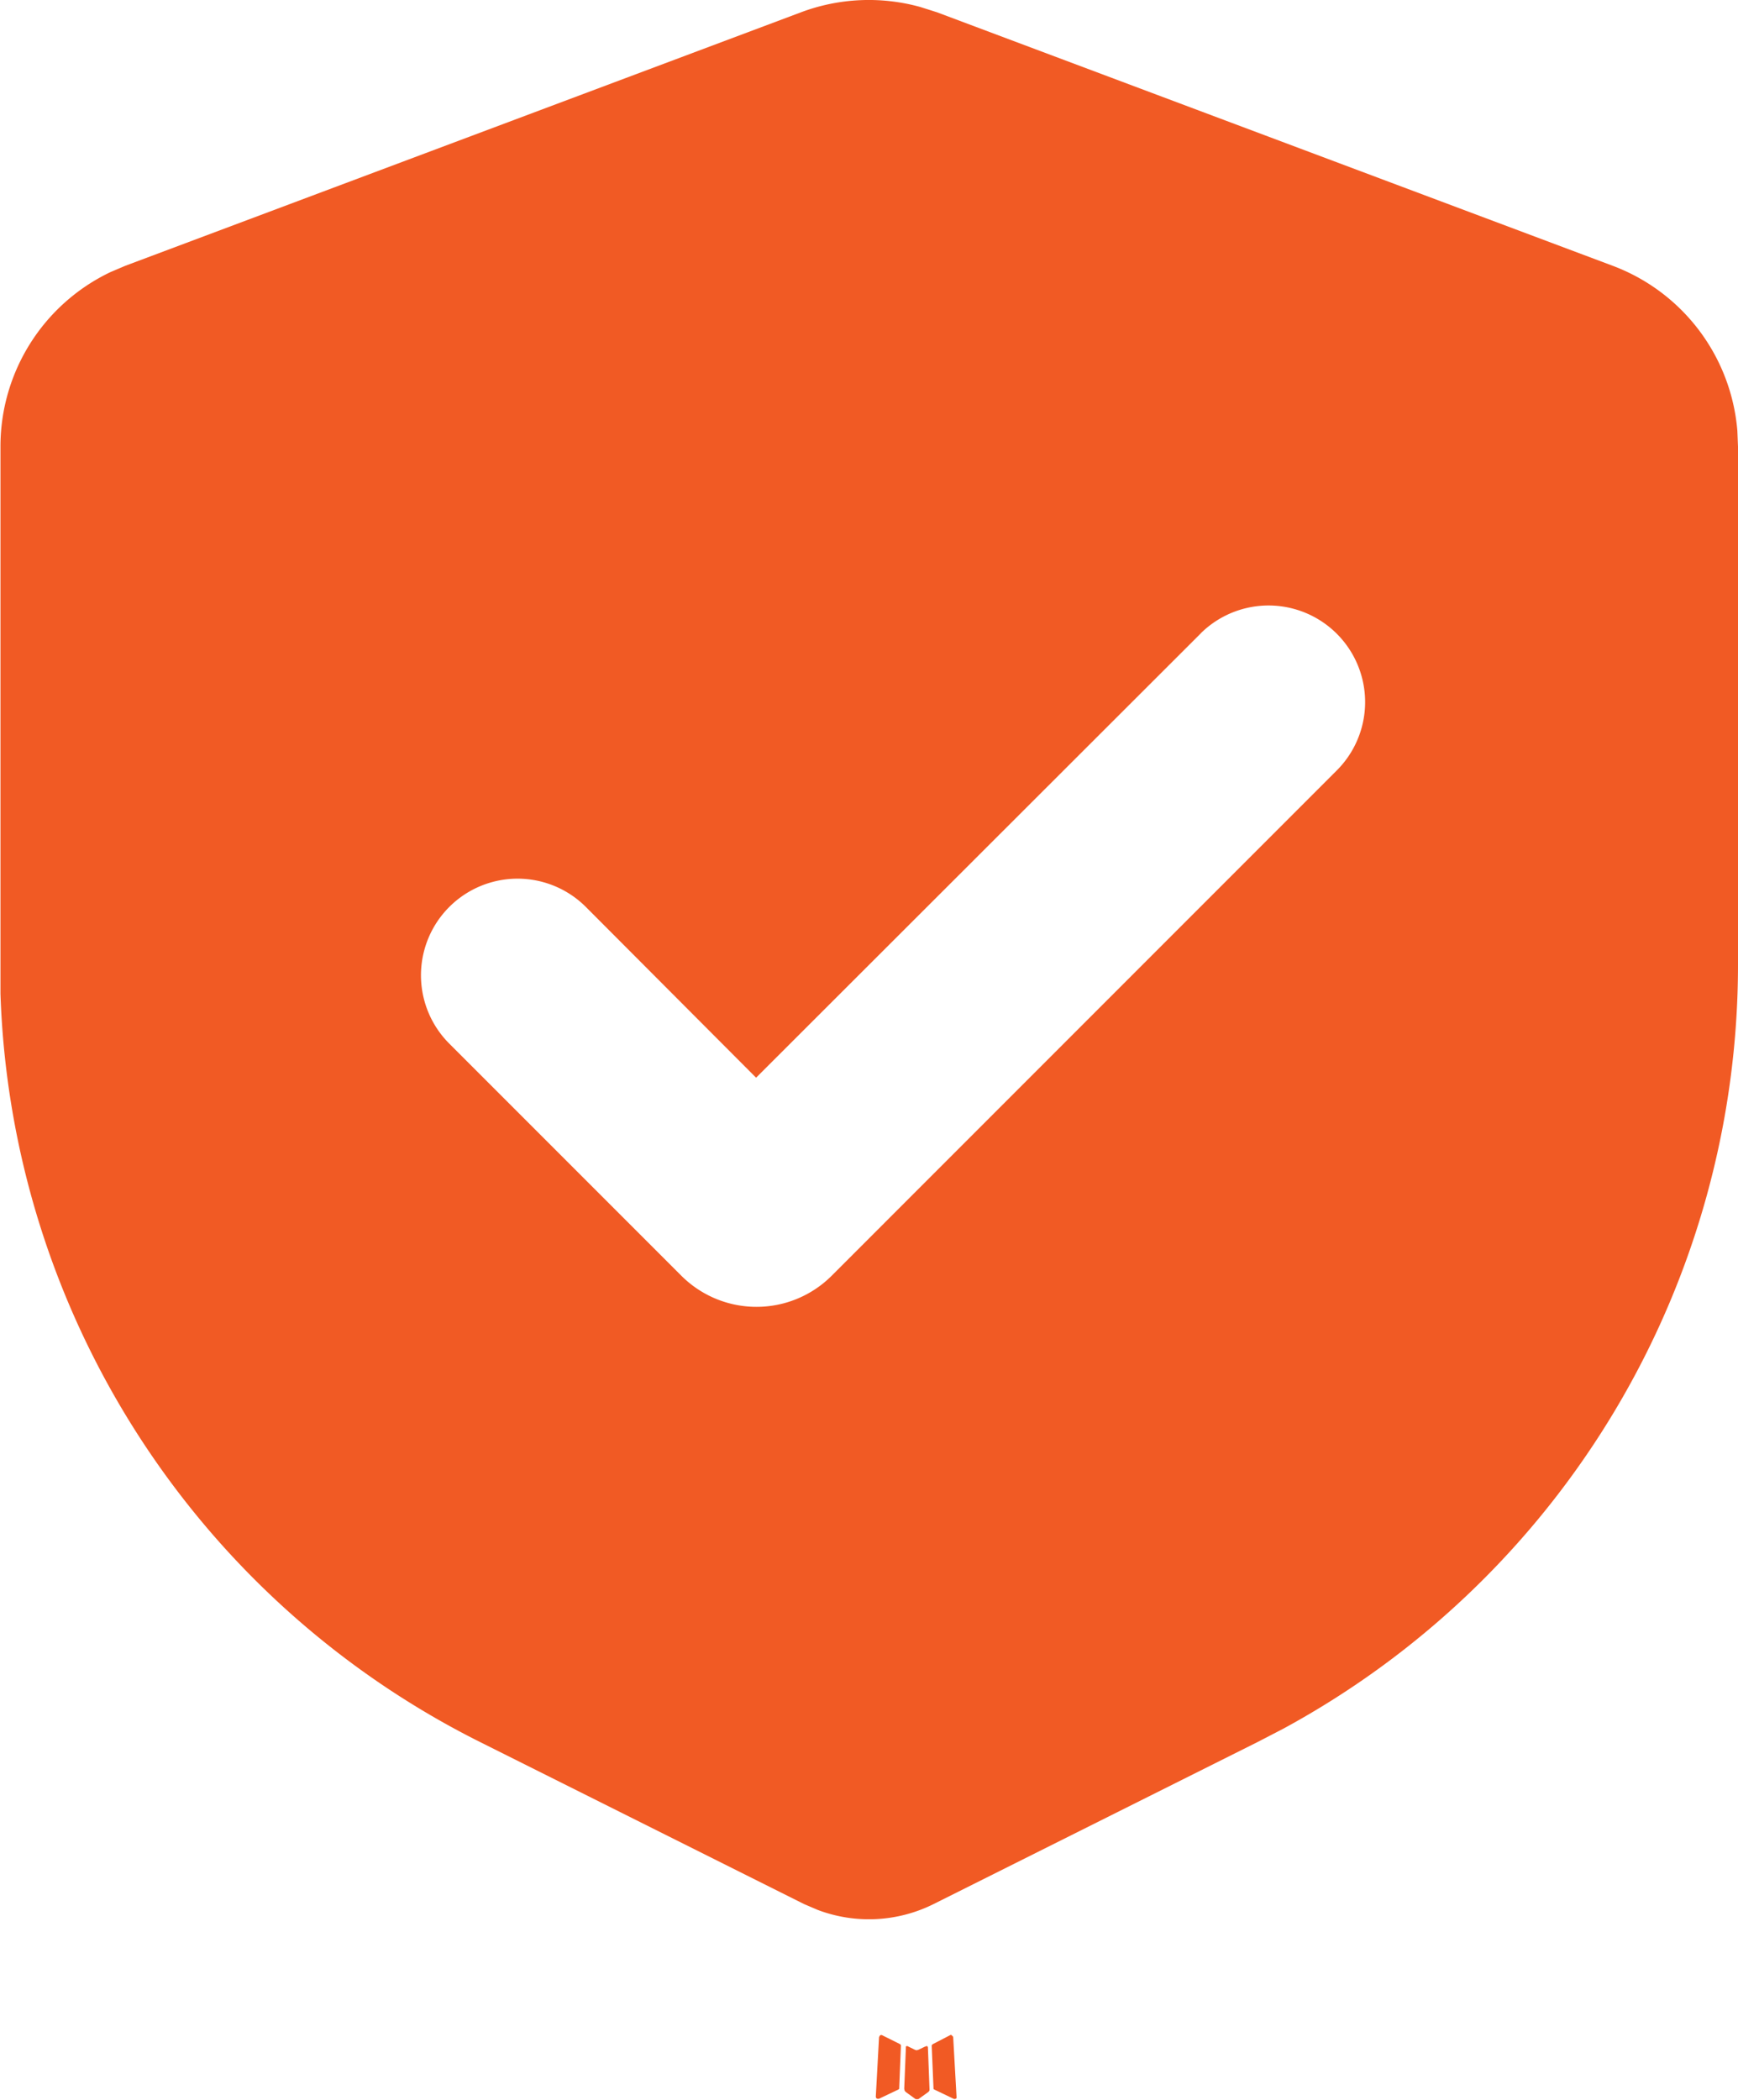 <svg xmlns="http://www.w3.org/2000/svg" viewBox="0 0 187.73 226.8"><defs><style>.cls-1,.cls-2{fill:#f15a24;}.cls-2{fill-rule:evenodd;}</style></defs><g id="Layer_2" data-name="Layer 2"><g id="Layer_1-2" data-name="Layer 1"><path class="cls-1" d="M100.05,221l-.11,0-.75.36-.2.05-.15-.05L98.1,221a.2.2,0,0,0-.25,0l0,.11-.18,4.46.05.21.11.13,1.08.78.16,0,.12,0,1.09-.78.12-.16,0-.18-.17-4.45c0-.11-.09-.18-.18-.19m2.76-1.18-.13,0-1.93,1-.11.11,0,.11.19,4.48,0,.13.09.07,2.09,1a.27.27,0,0,0,.31-.08l0-.15-.36-6.4a.28.28,0,0,0-.21-.23m-7.45,0a.21.21,0,0,0-.28.06l-.07.15-.35,6.4a.24.24,0,0,0,.18.25l.15,0,2.1-1,.1-.08,0-.12.18-4.48,0-.13-.1-.1Z"/><path class="cls-2" d="M86.54,1.32A20.84,20.84,0,0,1,99.39.75l1.8.57,73,27.38a20.86,20.86,0,0,1,13.47,17.81l.07,1.72v55.94a93.88,93.88,0,0,1-49.11,82.51l-2.78,1.44-35,17.5a15.66,15.66,0,0,1-12.49.64l-1.5-.64-35-17.5A93.84,93.84,0,0,1,.05,107.3l0-3.13V48.23A20.86,20.86,0,0,1,11.94,29.38l1.6-.68Zm43.13,67.11-48,47.95L63.28,97.94A10.43,10.43,0,1,0,48.53,112.7L73.6,137.77a11.49,11.49,0,0,0,16.23,0h0l54.59-54.6a10.43,10.43,0,0,0-14.49-15,3.19,3.19,0,0,0-.26.26"/></g></g></svg>